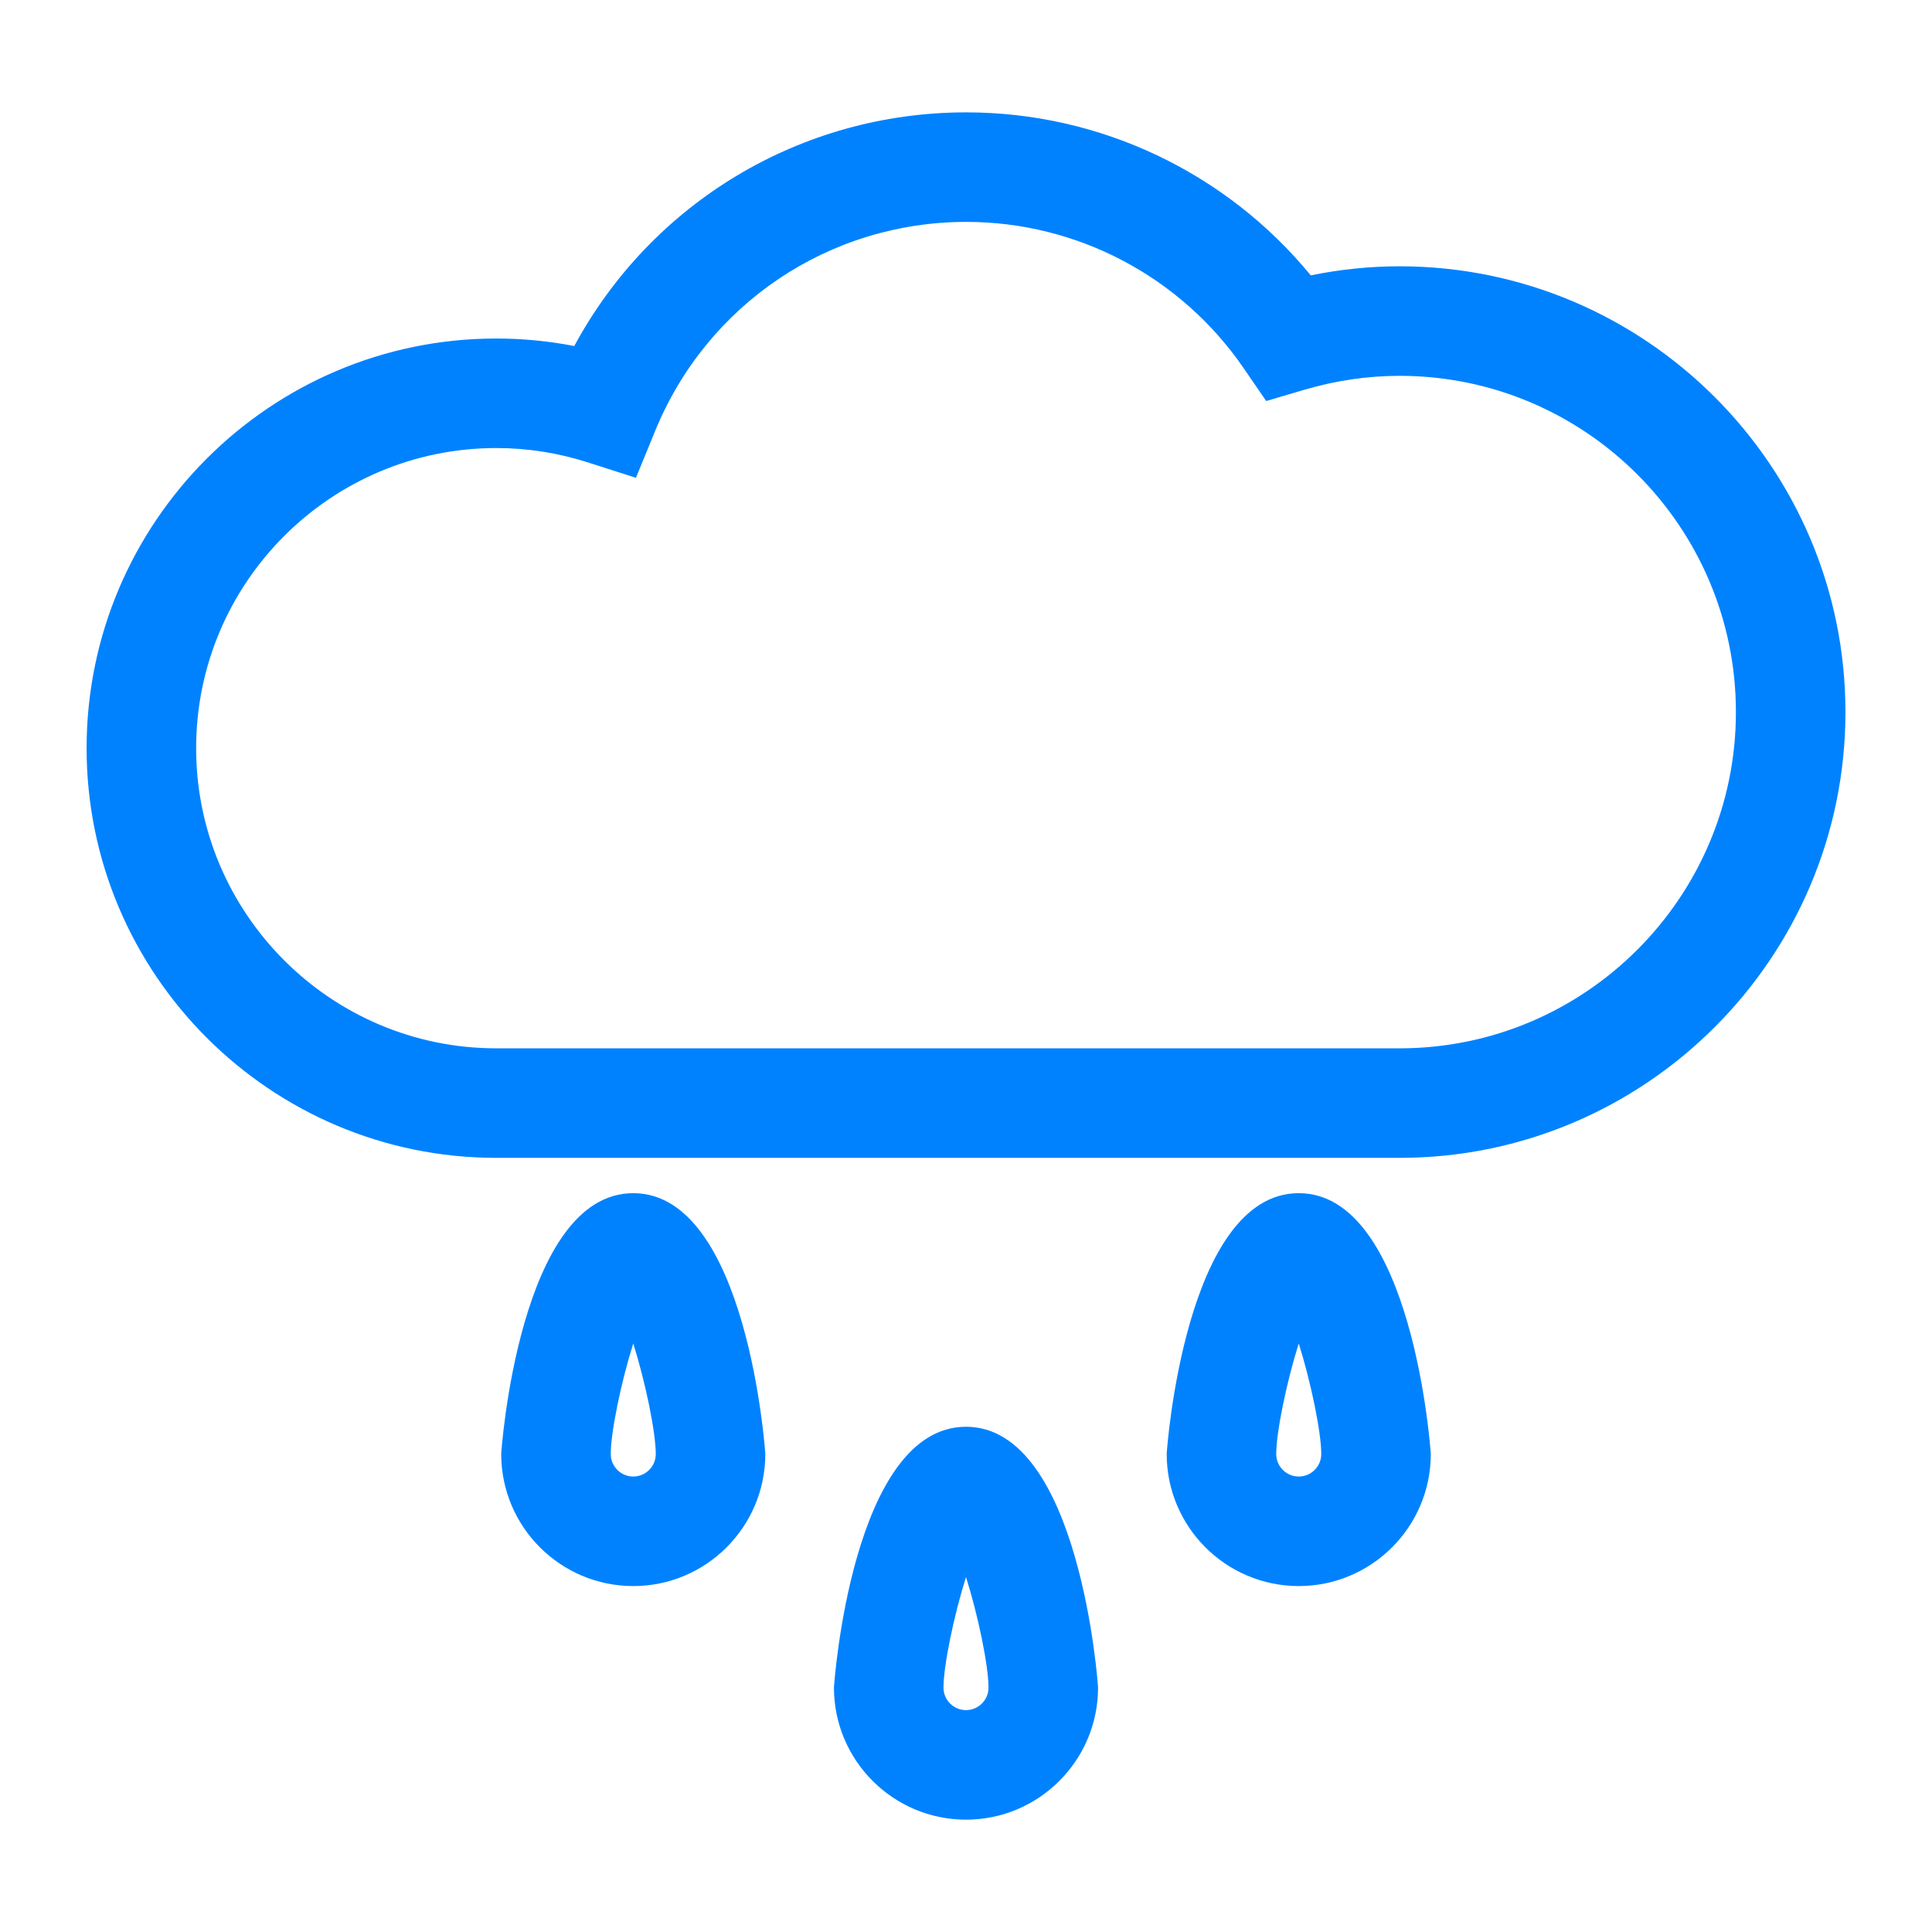 <?xml version="1.0" encoding="UTF-8"?>
<svg id="Layer_2" xmlns="http://www.w3.org/2000/svg" baseProfile="tiny" version="1.2" viewBox="0 0 75 75">
  <!-- Generator: Adobe Illustrator 29.3.1, SVG Export Plug-In . SVG Version: 2.1.0 Build 151)  -->
  <g>
    <path d="M24.583,61.571c-2.826,0-5.126-2.299-5.126-5.126,0-.101.705-10.126,5.126-10.126s5.126,10.025,5.126,10.126c0,2.827-2.3,5.126-5.126,5.126ZM24.583,52.153c-.475,1.505-.874,3.45-.874,4.292,0,.482.393.874.874.874s.874-.392.874-.874c0-.842-.399-2.787-.874-4.292Z" fill="#0082ff"/>
    <path d="M50.417,61.571c-2.826,0-5.126-2.299-5.126-5.126,0-.101.705-10.126,5.126-10.126s5.126,10.025,5.126,10.126c0,2.827-2.3,5.126-5.126,5.126ZM50.417,52.153c-.475,1.505-.874,3.449-.874,4.292,0,.482.393.874.874.874s.874-.392.874-.874c0-.842-.399-2.787-.874-4.292Z" fill="#0082ff"/>
    <path d="M37.5,70.639c-2.826,0-5.126-2.299-5.126-5.126,0-.101.705-10.126,5.126-10.126s5.126,10.025,5.126,10.126c0,2.827-2.3,5.126-5.126,5.126ZM37.5,61.221c-.475,1.505-.874,3.45-.874,4.292,0,.482.393.874.874.874s.874-.392.874-.874c0-.842-.399-2.787-.874-4.292Z" fill="#0082ff"/>
  </g>
  <path d="M54.334,44.948H19.265c-8.77,0-15.903-7.134-15.903-15.904s7.134-15.903,15.903-15.903c1.019,0,2.031.098,3.028.292,3.002-5.565,8.791-9.071,15.218-9.071,5.202,0,10.099,2.34,13.373,6.328,1.142-.234,2.297-.352,3.45-.352,9.542,0,17.306,7.763,17.306,17.305s-7.764,17.305-17.306,17.305ZM19.265,17.393c-6.425,0-11.651,5.227-11.651,11.651s5.227,11.652,11.651,11.652h35.069c7.198,0,13.054-5.855,13.054-13.053s-5.855-13.053-13.054-13.053c-1.238,0-2.483.182-3.7.541l-1.48.437-.874-1.273c-2.441-3.557-6.467-5.681-10.769-5.681-5.319,0-10.062,3.186-12.079,8.116l-.745,1.818-1.871-.599c-1.151-.369-2.347-.556-3.551-.556Z" fill="#0082ff"/>
</svg>